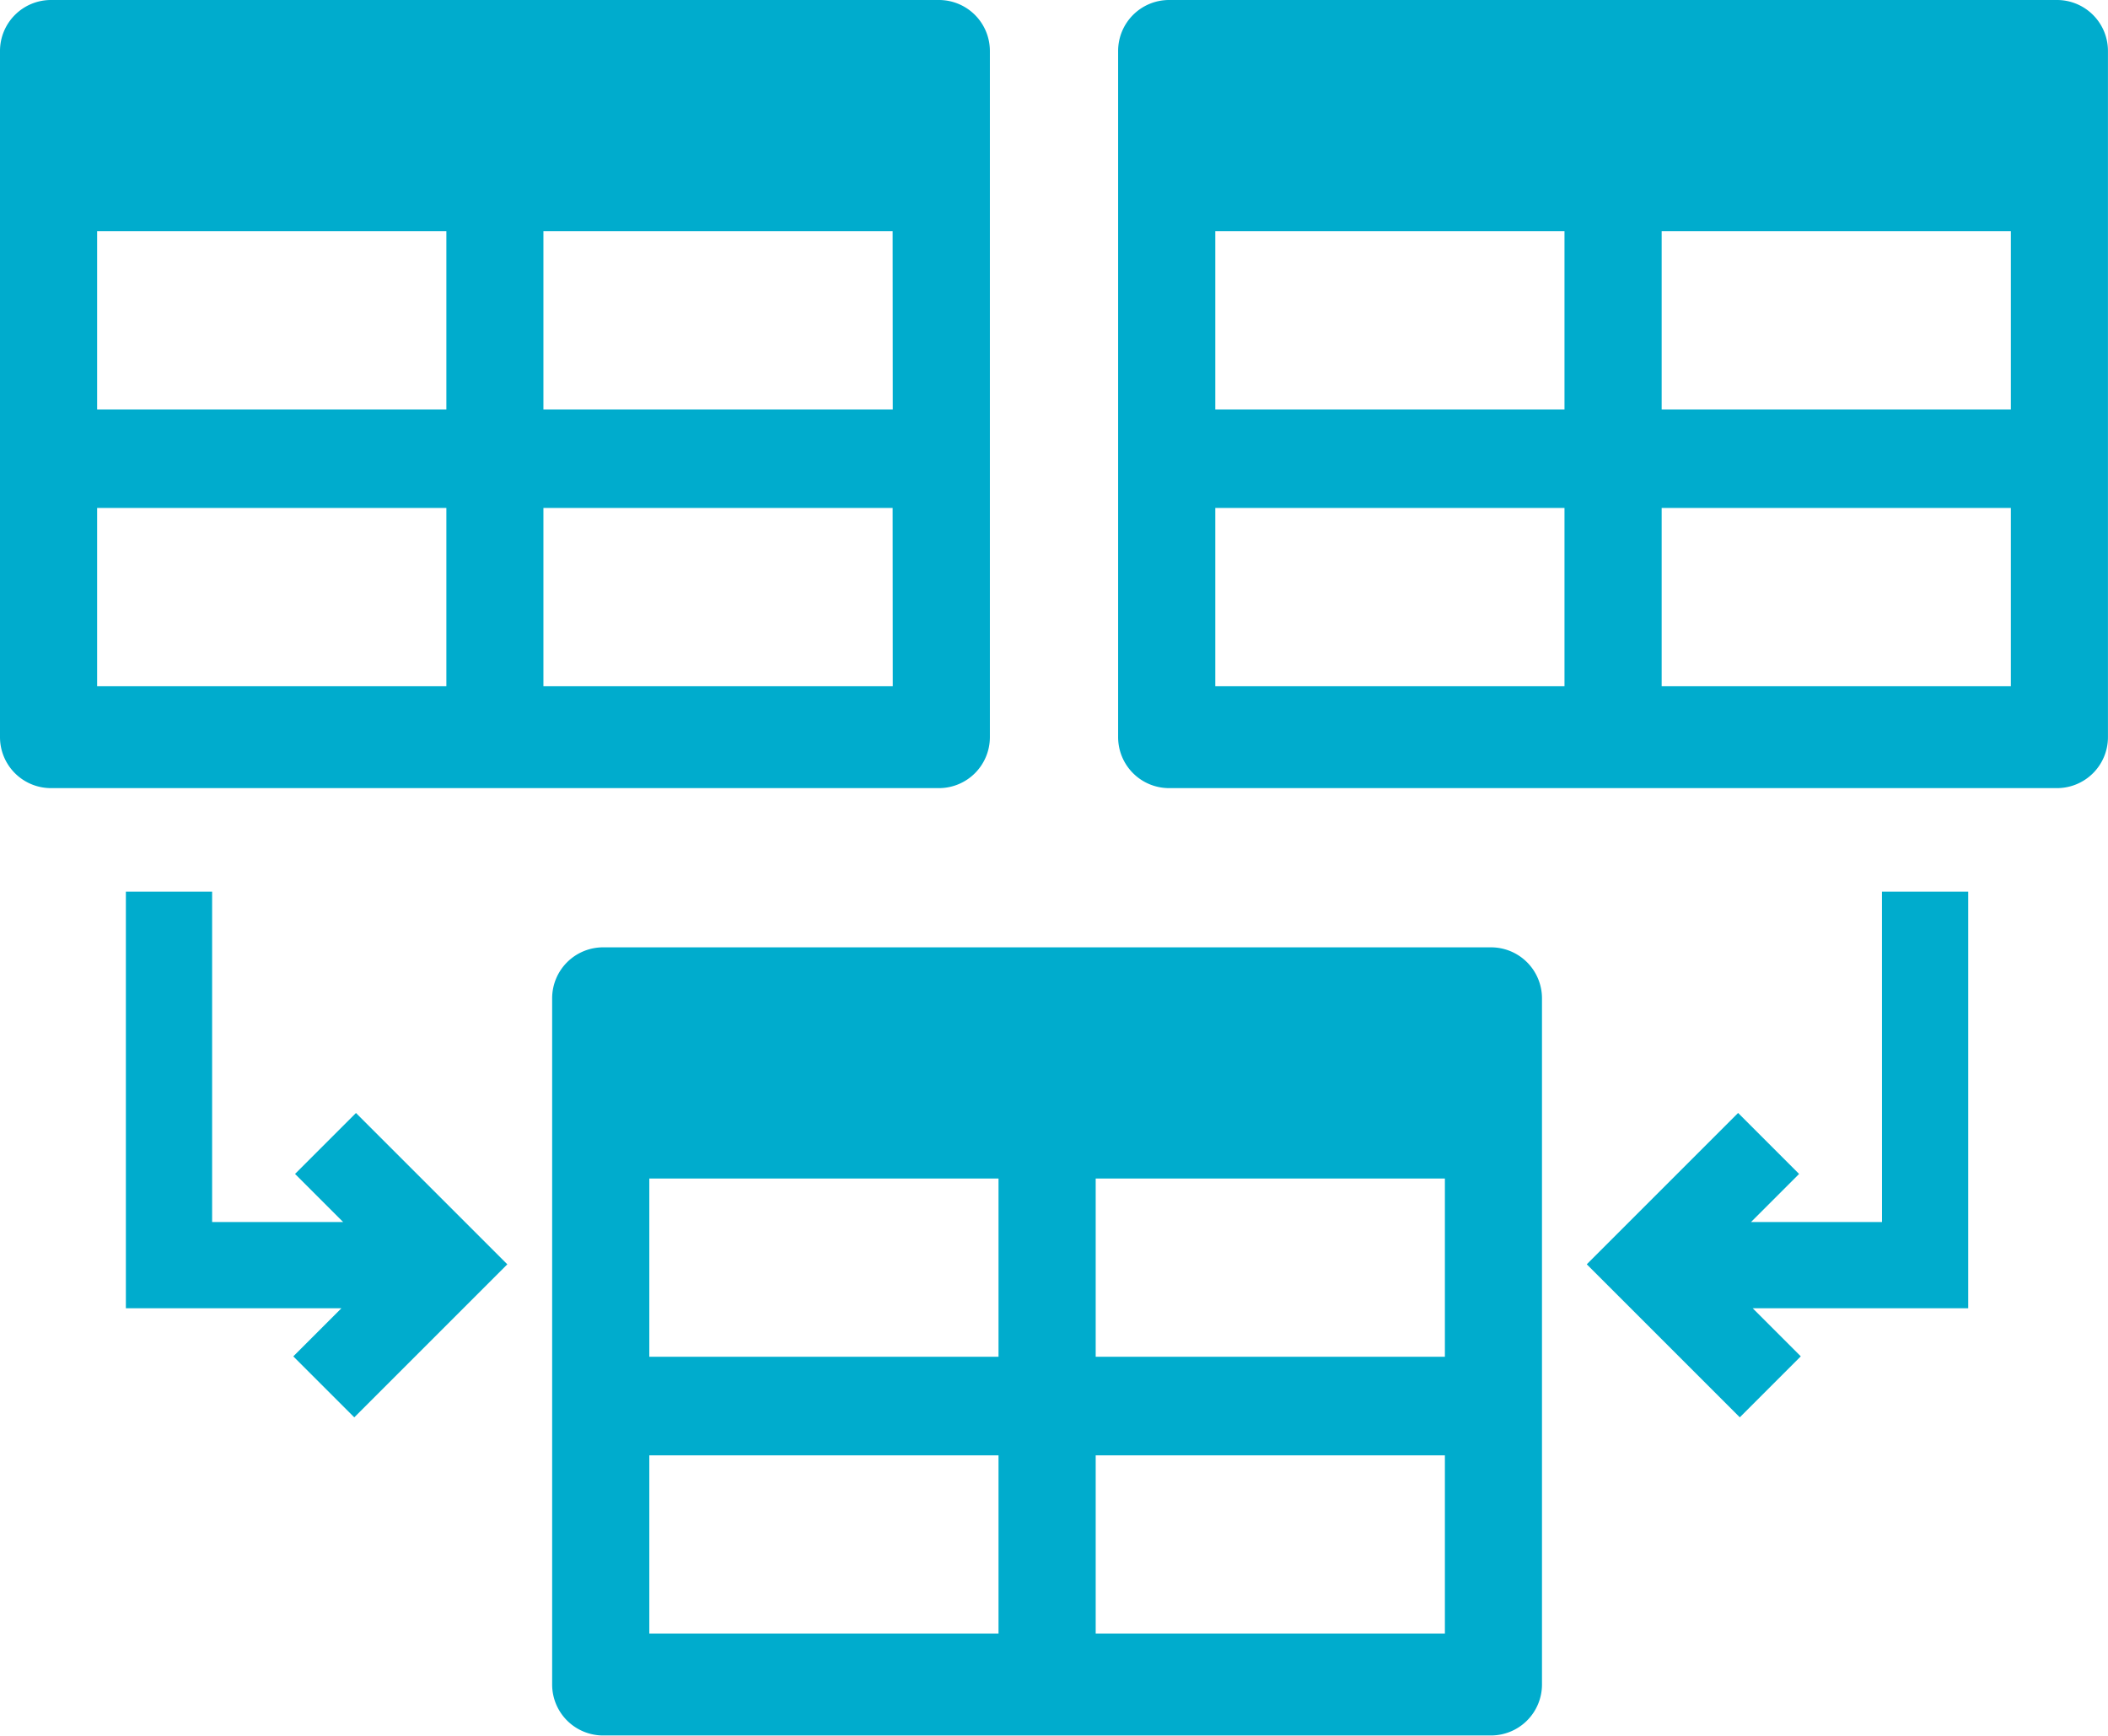 <svg id="Group_205" data-name="Group 205" xmlns="http://www.w3.org/2000/svg" width="50.743" height="41.782" viewBox="0 0 50.743 41.782">
  <defs>
    <style>
      .cls-1 {
        fill: #00accd;
      }
    </style>
  </defs>
  <path id="Path_84" data-name="Path 84" class="cls-1" d="M127.147,132.676V116.156a1.227,1.227,0,0,0-1.227-1.227H104.546a1.227,1.227,0,0,0-1.227,1.227v16.519a1.227,1.227,0,0,0,1.227,1.227H125.92A1.227,1.227,0,0,0,127.147,132.676Zm-13.083-1.227h-8.407v-4.291h8.407Zm0-6.664h-8.407v-4.291h8.407Zm10.745,6.664H116.4v-4.291h8.406Zm0-6.664H116.4v-4.291h8.406Z" transform="translate(-103.319 -114.929)"/>
  <path id="Path_85" data-name="Path 85" class="cls-1" d="M255.581,114.929H234.207a1.227,1.227,0,0,0-1.227,1.227v16.519a1.227,1.227,0,0,0,1.227,1.227h21.373a1.227,1.227,0,0,0,1.227-1.227V116.156A1.227,1.227,0,0,0,255.581,114.929Zm-11.856,16.52h-8.406v-4.291h8.406Zm0-6.664h-8.406v-4.291h8.406Zm10.745,6.664h-8.406v-4.291h8.406Zm0-6.664h-8.406v-4.291h8.406Z" transform="translate(-206.065 -114.929)"/>
  <path id="Path_86" data-name="Path 86" class="cls-1" d="M189.947,224.8H168.573a1.227,1.227,0,0,0-1.227,1.227v16.519a1.227,1.227,0,0,0,1.227,1.227h21.373a1.227,1.227,0,0,0,1.227-1.227V226.029A1.227,1.227,0,0,0,189.947,224.8Zm-11.856,16.52h-8.406V237.03h8.406Zm0-6.664h-8.406v-4.291h8.406Zm10.745,6.664h-8.406V237.03h8.406Zm0-6.664h-8.406v-4.291h8.406Z" transform="translate(-154.055 -201.994)"/>
  <path id="Path_87" data-name="Path 87" class="cls-1" d="M121.989,225.134l1.158,1.158h-3.154v-7.953h-2.076v10.029h5.188l-1.158,1.158,1.468,1.468,3.684-3.684-3.643-3.643Z" transform="translate(-114.887 -196.873)"/>
  <path id="Path_88" data-name="Path 88" class="cls-1" d="M294.434,226.292h-3.154l1.158-1.158-1.468-1.468-3.643,3.643,3.684,3.684,1.468-1.468-1.158-1.158h5.188V218.339h-2.076Z" transform="translate(-249.131 -196.873)"/>
</svg>
